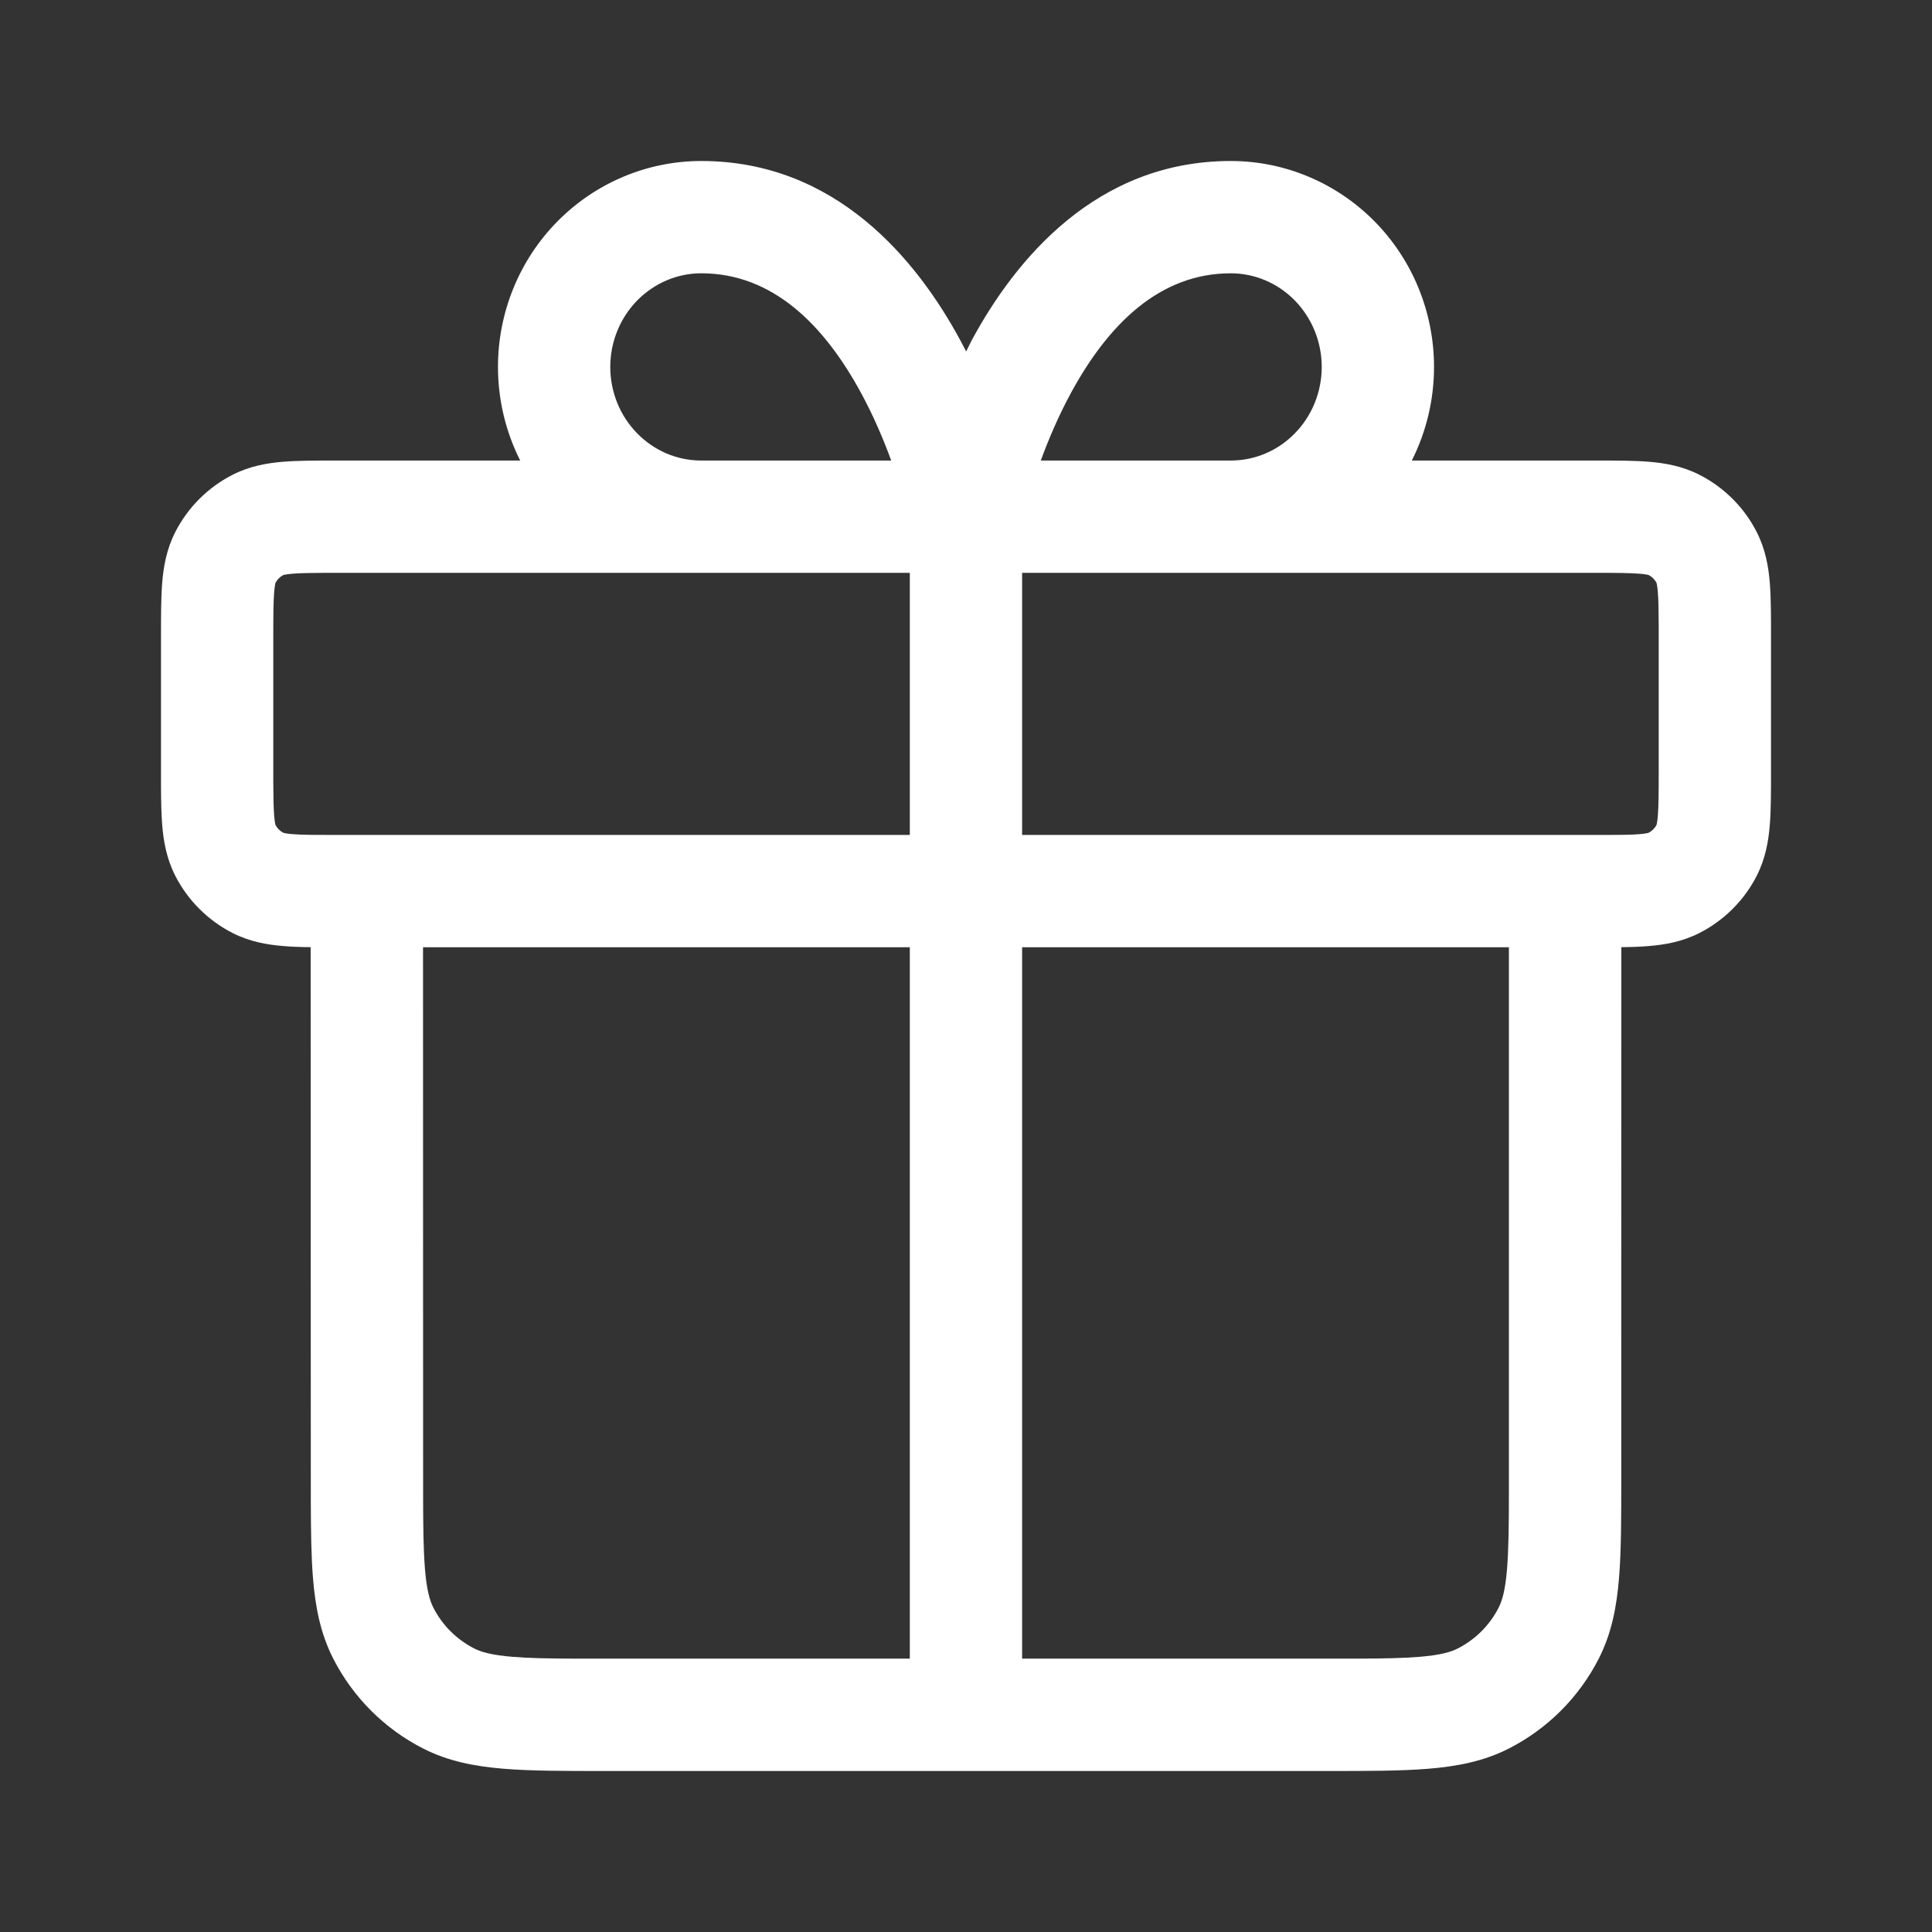 <?xml version="1.0" encoding="UTF-8"?>
<svg width="24px" height="24px" viewBox="0 0 24 24" version="1.1" xmlns="http://www.w3.org/2000/svg" xmlns:xlink="http://www.w3.org/1999/xlink">
    <rect x="0" y="0" width="24" height="24" fill="#333333" stroke="none"/>
    <title>UI Icons/newNav/perksGift_v2</title>
    <g id="UI-Icons/newNav/perksGift" stroke="none" stroke-width="1" fill="none" fill-rule="evenodd">
        <path d="M7.507,22 C7.01,22 6.595,22 6.256,21.972 C5.903,21.943 5.571,21.881 5.257,21.721 C4.776,21.476 4.385,21.085 4.139,20.603 C3.979,20.289 3.917,19.958 3.888,19.604 C3.866,19.333 3.862,19.014 3.861,18.642 L3.859,11.766 C3.736,11.765 3.622,11.761 3.518,11.752 C3.32,11.736 3.103,11.699 2.889,11.59 C2.583,11.434 2.334,11.185 2.177,10.879 C2.068,10.664 2.031,10.447 2.015,10.249 C2.004,10.111 2.001,9.953 2,9.782 L2,7.883 C2,7.643 2,7.423 2.015,7.239 C2.031,7.041 2.068,6.824 2.177,6.61 C2.334,6.303 2.583,6.054 2.889,5.898 C3.103,5.789 3.32,5.752 3.518,5.736 C3.702,5.721 3.922,5.721 4.162,5.721 L6.462,5.721 C6.282,5.364 6.186,4.966 6.186,4.558 C6.186,3.884 6.449,3.234 6.921,2.754 C7.394,2.273 8.037,2 8.711,2 C10.384,2 11.388,3.226 11.929,4.227 C11.954,4.273 11.978,4.319 12.002,4.366 L12.071,4.227 C12.612,3.226 13.616,2 15.289,2 C15.963,2 16.606,2.273 17.079,2.754 C17.551,3.234 17.814,3.884 17.814,4.558 C17.814,4.966 17.718,5.364 17.538,5.721 L19.838,5.721 C20.078,5.721 20.298,5.721 20.482,5.736 C20.68,5.752 20.897,5.789 21.111,5.898 C21.417,6.054 21.667,6.303 21.823,6.61 C21.932,6.824 21.969,7.041 21.985,7.239 C22,7.423 22,7.643 22,7.883 L22,9.606 C22,9.845 22,10.065 21.985,10.249 C21.969,10.447 21.932,10.664 21.823,10.879 C21.667,11.185 21.417,11.434 21.111,11.59 C20.897,11.699 20.68,11.736 20.482,11.752 C20.378,11.761 20.264,11.765 20.141,11.766 L20.14,18.354 C20.14,18.851 20.14,19.265 20.112,19.604 C20.083,19.958 20.021,20.289 19.861,20.603 C19.615,21.085 19.224,21.476 18.743,21.721 C18.429,21.881 18.097,21.943 17.744,21.972 C17.405,22 16.99,22 16.493,22 L7.507,22 Z M5.279,19.491 C5.301,19.758 5.34,19.885 5.383,19.97 C5.494,20.189 5.672,20.366 5.891,20.478 C5.975,20.521 6.103,20.56 6.37,20.582 C6.566,20.598 6.805,20.603 7.119,20.604 L11.302,20.604 L11.302,11.767 L5.255,11.767 L5.256,18.543 C5.256,18.958 5.26,19.255 5.279,19.491 Z M18.744,11.767 L12.697,11.767 L12.697,20.604 L16.881,20.604 C17.195,20.603 17.434,20.598 17.63,20.582 C17.897,20.56 18.025,20.521 18.109,20.478 C18.328,20.366 18.506,20.189 18.617,19.97 C18.66,19.885 18.699,19.758 18.721,19.491 C18.74,19.255 18.744,18.958 18.744,18.543 L18.744,11.767 Z M11.302,7.116 L4.035,7.116 C3.851,7.117 3.728,7.119 3.632,7.127 C3.559,7.133 3.528,7.141 3.519,7.143 C3.478,7.165 3.444,7.199 3.422,7.24 C3.42,7.249 3.412,7.28 3.406,7.353 C3.396,7.473 3.395,7.635 3.395,7.907 L3.395,9.732 C3.396,9.917 3.398,10.039 3.406,10.136 C3.412,10.209 3.42,10.24 3.422,10.248 C3.444,10.289 3.478,10.323 3.519,10.345 C3.528,10.348 3.559,10.356 3.632,10.362 C3.752,10.372 3.914,10.372 4.186,10.372 L11.302,10.372 L11.302,7.116 Z M19.965,7.116 L12.697,7.116 L12.697,10.372 L19.814,10.372 C20.032,10.372 20.179,10.372 20.29,10.367 L20.368,10.362 C20.441,10.356 20.472,10.348 20.48,10.345 C20.522,10.323 20.556,10.289 20.578,10.248 C20.58,10.24 20.588,10.209 20.594,10.136 C20.604,10.015 20.605,9.853 20.605,9.581 L20.605,7.756 C20.604,7.572 20.602,7.449 20.594,7.353 C20.588,7.279 20.58,7.249 20.578,7.24 C20.556,7.199 20.522,7.165 20.48,7.143 C20.472,7.141 20.441,7.133 20.368,7.127 C20.248,7.117 20.086,7.116 19.814,7.116 Z M8.711,3.395 C8.415,3.395 8.13,3.515 7.917,3.731 C7.703,3.949 7.581,4.246 7.581,4.558 C7.581,4.871 7.703,5.168 7.917,5.385 C8.13,5.602 8.415,5.721 8.711,5.721 L11.071,5.721 C10.977,5.464 10.855,5.175 10.701,4.89 C10.236,4.03 9.596,3.395 8.711,3.395 Z M15.289,3.395 C14.404,3.395 13.764,4.03 13.299,4.89 C13.145,5.175 13.023,5.464 12.929,5.721 L15.289,5.721 C15.585,5.721 15.871,5.602 16.083,5.385 C16.297,5.168 16.419,4.871 16.419,4.558 C16.419,4.246 16.297,3.949 16.083,3.731 C15.871,3.515 15.585,3.395 15.289,3.395 Z" id="Combined-Shape" fill="#FFFFFF"></path>
    </g>
</svg>